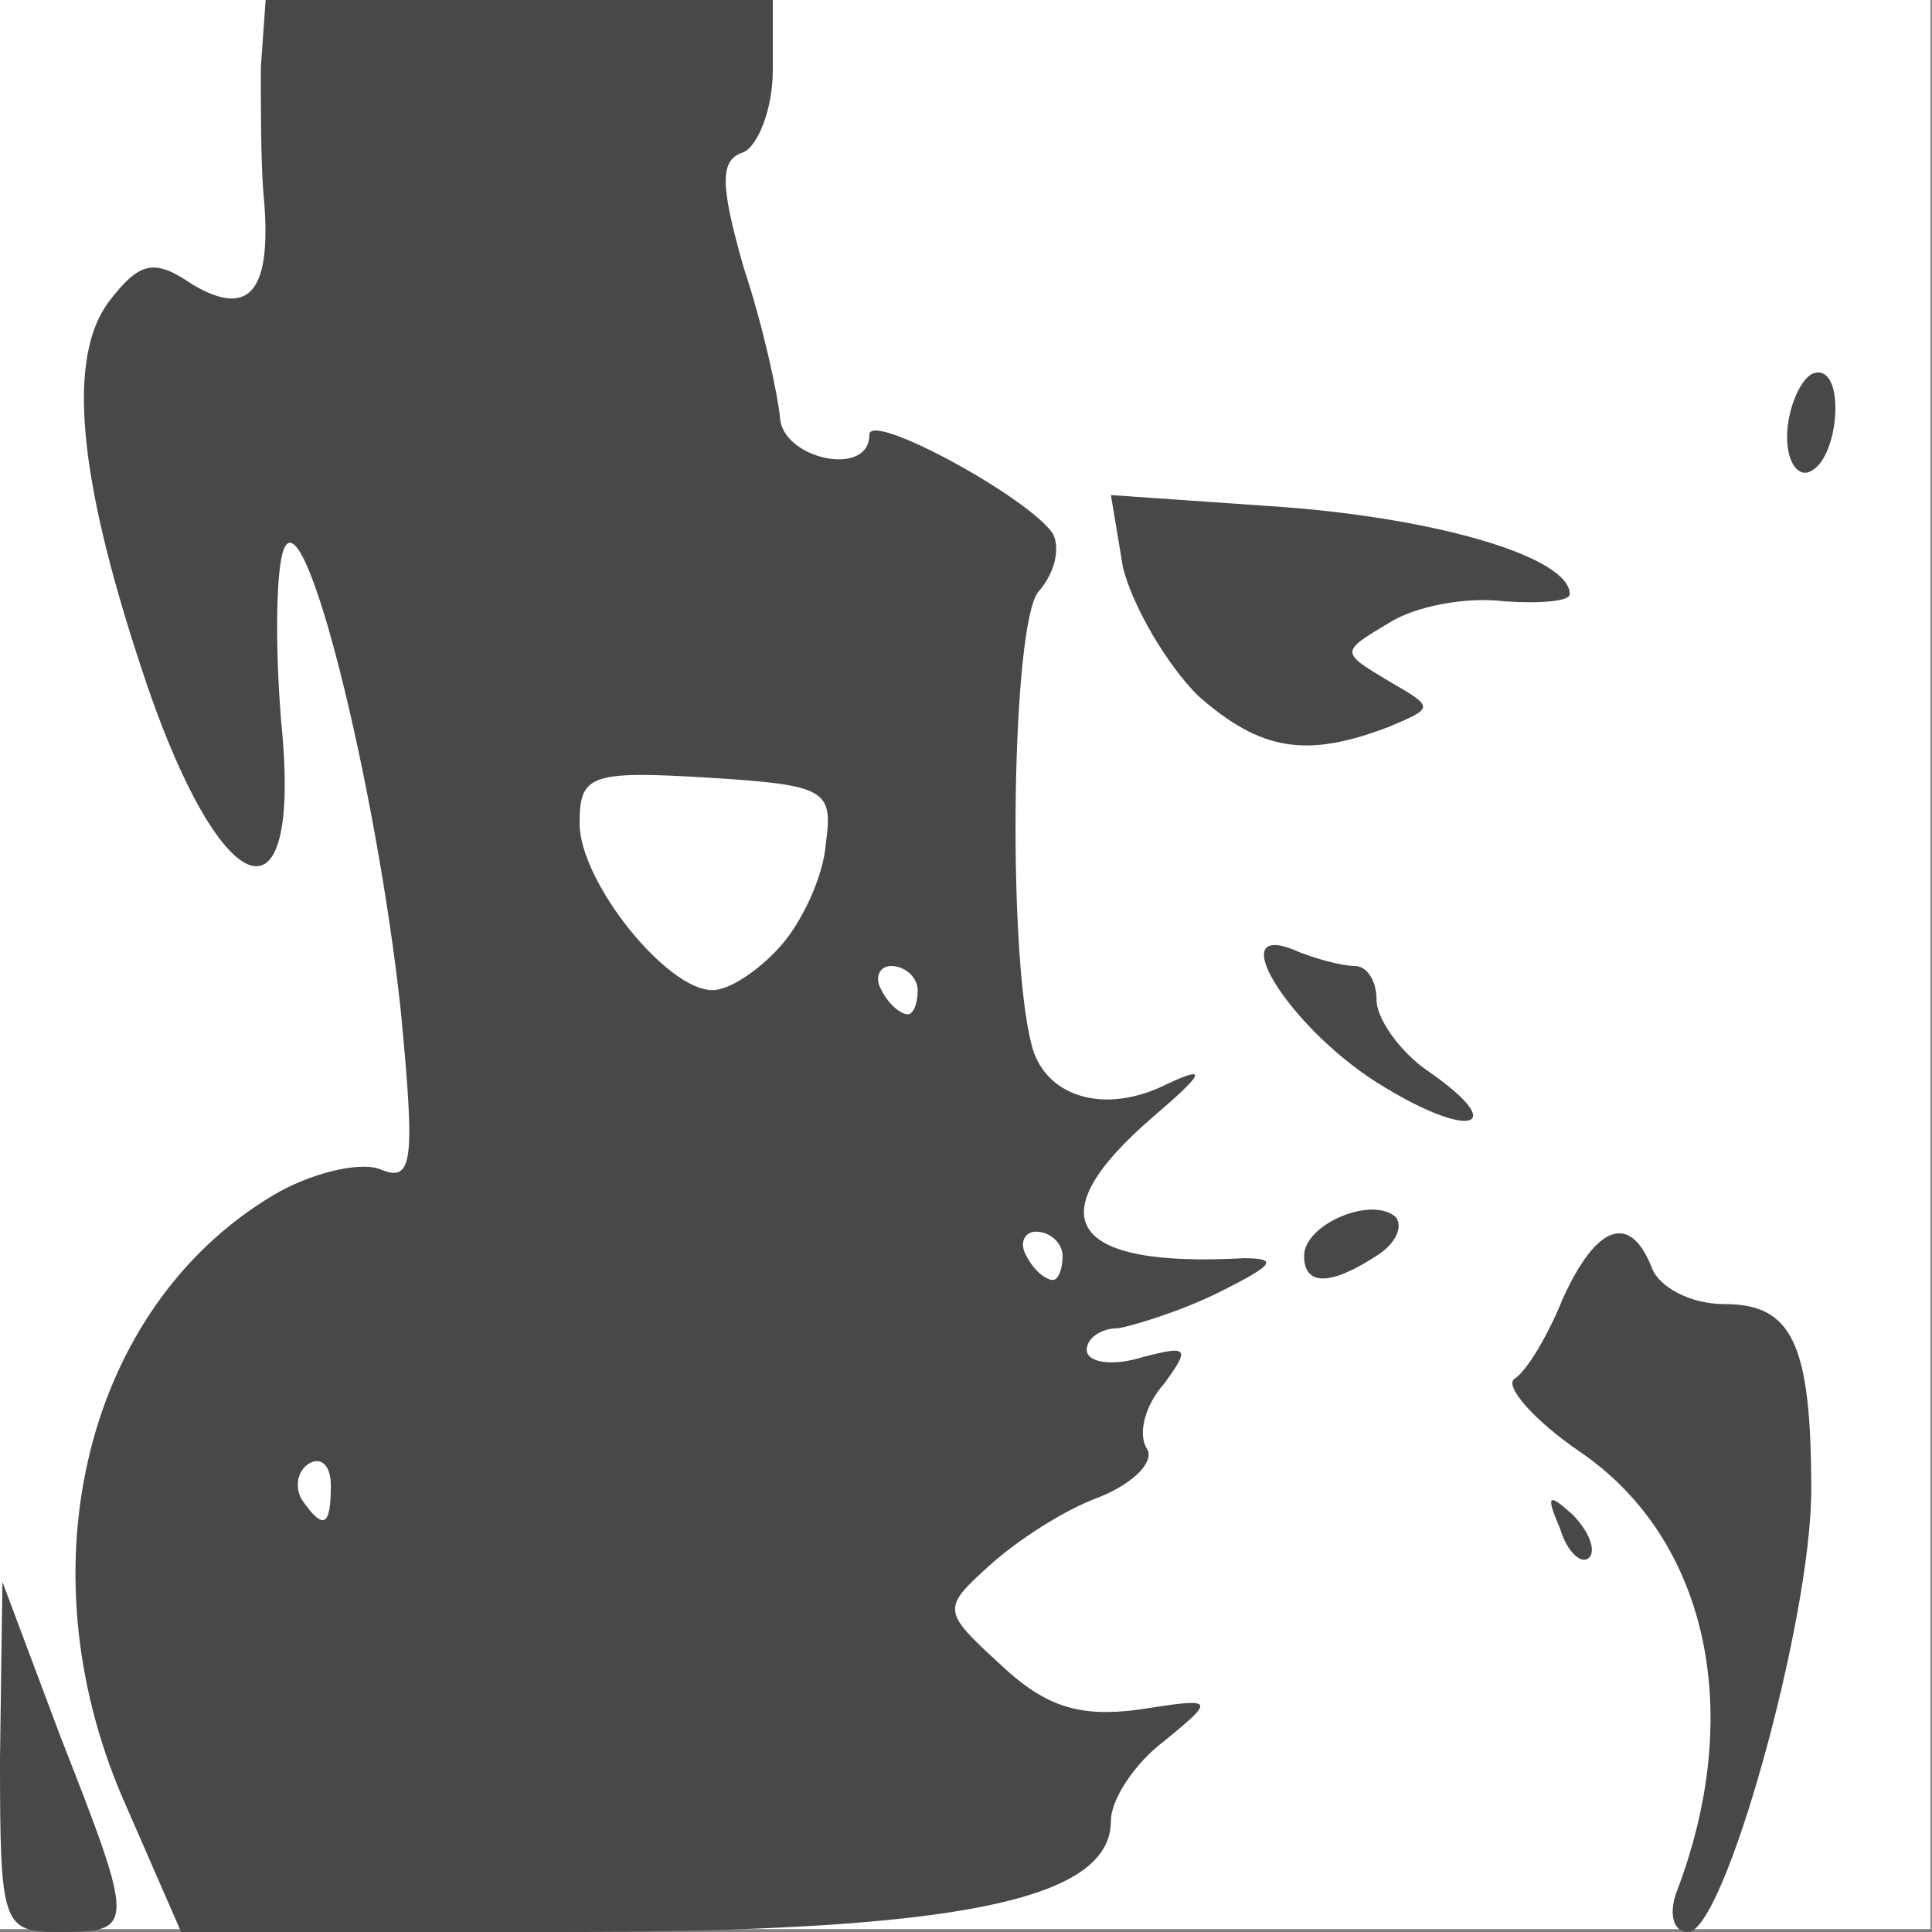 <?xml version="1.0" encoding="UTF-8" standalone="no"?>
<svg
   xmlns:dc="http://purl.org/dc/elements/1.1/"
   xmlns:cc="http://creativecommons.org/ns#"
   xmlns:rdf="http://www.w3.org/1999/02/22-rdf-syntax-ns#"
   xmlns:svg="http://www.w3.org/2000/svg"
   xmlns="http://www.w3.org/2000/svg"
   xmlns:sodipodi="http://sodipodi.sourceforge.net/DTD/sodipodi-0.dtd"
   xmlns:inkscape="http://www.inkscape.org/namespaces/inkscape"
   version="1.0"
   width="80px"
   height="80px"
   viewBox="0 0 800 800"
   preserveAspectRatio="xMidYMid meet"
   id="svg19"
   sodipodi:docname="avatar.svg"
   inkscape:version="0.92.1 r">
  <rect x="0" y="0" width="800" height="800" fill="#808080" stroke="none"/>
  <defs
     id="defs23" />
  <sodipodi:namedview
     pagecolor="#ffffff"
     bordercolor="#666666"
     borderopacity="1"
     objecttolerance="10"
     gridtolerance="10"
     guidetolerance="10"
     inkscape:pageopacity="0"
     inkscape:pageshadow="2"
     inkscape:window-width="1920"
     inkscape:window-height="2031"
     id="namedview21"
     showgrid="false"
     inkscape:zoom="8.34386"
     inkscape:cx="34.147397"
     inkscape:cy="65.906884"
     inkscape:window-x="1920"
     inkscape:window-y="55"
     inkscape:window-maximized="0"
     inkscape:current-layer="svg19" />
  <rect
     style="opacity:1;fill:#ffffff;fill-opacity:1;stroke:none;stroke-width:40;stroke-linecap:round;stroke-linejoin:round;stroke-miterlimit:4;stroke-dasharray:none;stroke-dashoffset:0.1;stroke-opacity:1"
     id="rect4502"
     width="799.39"
     height="800.589"
     x="1.0194635e-07"
     y="-1.787" />
  <g
     id="layer1"
     fill="#363636"
     stroke="none"
     style="fill:#484848;fill-opacity:1">
    <path
       d="M0 728 l1 -73 24 64 c31 79 31 81 0 81 -24 0 -25 -2 -25 -72z"
       id="path2"
       style="fill:#484848;fill-opacity:1" />
    <path
       d="M51 745 c-42 -97 -15 -204 62 -250 15 -9 35 -14 44 -11 14 6 15 -2 9 -65 -10 -94 -41 -219 -49 -190 -3 11 -3 45 0 76 7 84 -28 66 -59 -30 -26 -79 -30 -127 -13 -150 13 -17 19 -18 35 -7 24 14 33 2 29 -39 -1 -13 -1 -36 -1 -51 l2 -28 105 0 105 0 0 29 c0 16 -6 31 -12 34 -10 3 -10 13 0 48 8 24 14 52 15 62 1 17 37 25 37 7 0 -10 66 26 76 41 3 6 1 16 -6 24 -11 13 -13 147 -3 187 5 22 30 30 56 17 17 -8 16 -5 -5 13 -49 42 -36 63 37 59 15 0 12 3 -10 14 -16 8 -36 14 -42 15 -7 0 -13 4 -13 9 0 5 10 7 23 3 19 -5 20 -4 9 11 -8 9 -11 21 -7 27 3 5 -5 14 -20 20 -14 5 -34 18 -45 28 -20 18 -20 19 4 41 19 18 33 22 57 19 32 -5 33 -5 11 13 -12 9 -22 24 -22 33 0 33 -64 46 -229 46 l-156 0 -24 -55z m86 -130 c0 -8 -4 -12 -9 -9 -5 3 -6 10 -3 15 9 13 12 11 12 -6z m303 -95 c0 -5 -5 -10 -11 -10 -5 0 -7 5 -4 10 3 6 8 10 11 10 2 0 4 -4 4 -10z m-60 -110 c0 -5 -5 -10 -11 -10 -5 0 -7 5 -4 10 3 6 8 10 11 10 2 0 4 -4 4 -10z m-57 -18 c9 -10 18 -29 19 -43 3 -22 0 -24 -49 -27 -49 -3 -53 -1 -53 19 0 24 36 69 55 69 7 0 19 -8 28 -18z"
       id="path4"
       style="fill:#484848;fill-opacity:1" />
    <path
       d="M694 784 c29 -75 13 -147 -40 -183 -19 -13 -31 -27 -27 -30 5 -3 14 -18 20 -33 14 -31 28 -36 37 -13 3 8 16 15 30 15 28 0 36 16 36 77 0 54 -36 183 -51 183 -6 0 -8 -7 -5 -16z"
       id="path6"
       style="fill:#484848;fill-opacity:1" />
    <path
       d="M646 633 c-6 -14 -5 -15 5 -6 7 7 10 15 7 18 -3 3 -9 -2 -12 -12z"
       id="path8"
       style="fill:#484848;fill-opacity:1" />
    <path
       d="M540 520 c0 -13 28 -25 38 -16 3 4 0 11 -8 16 -20 13 -30 12 -30 0z"
       id="path10"
       style="fill:#484848;fill-opacity:1" />
    <path
       d="M573 450 c-37 -22 -67 -68 -38 -57 9 4 21 7 26 7 5 0 9 6 9 14 0 8 10 22 22 30 33 23 17 28 -19 6z"
       id="path12"
       style="fill:#484848;fill-opacity:1" />
    <path
       d="M496 288 c-13 -13 -27 -37 -31 -53 l-5 -30 72 5 c65 5 118 21 118 36 0 3 -12 4 -27 3 -16 -2 -37 2 -48 9 -20 12 -20 12 0 24 19 11 19 11 0 19 -34 13 -53 10 -79 -13z"
       id="path14"
       style="fill:#484848;fill-opacity:1" />
    <path
       d="M740 181 c0 -11 5 -23 10 -26 6 -3 10 3 10 14 0 11 -4 23 -10 26 -5 3 -10 -3 -10 -14z"
       id="path16"
       style="fill:#484848;fill-opacity:1" />
  </g>
</svg>
